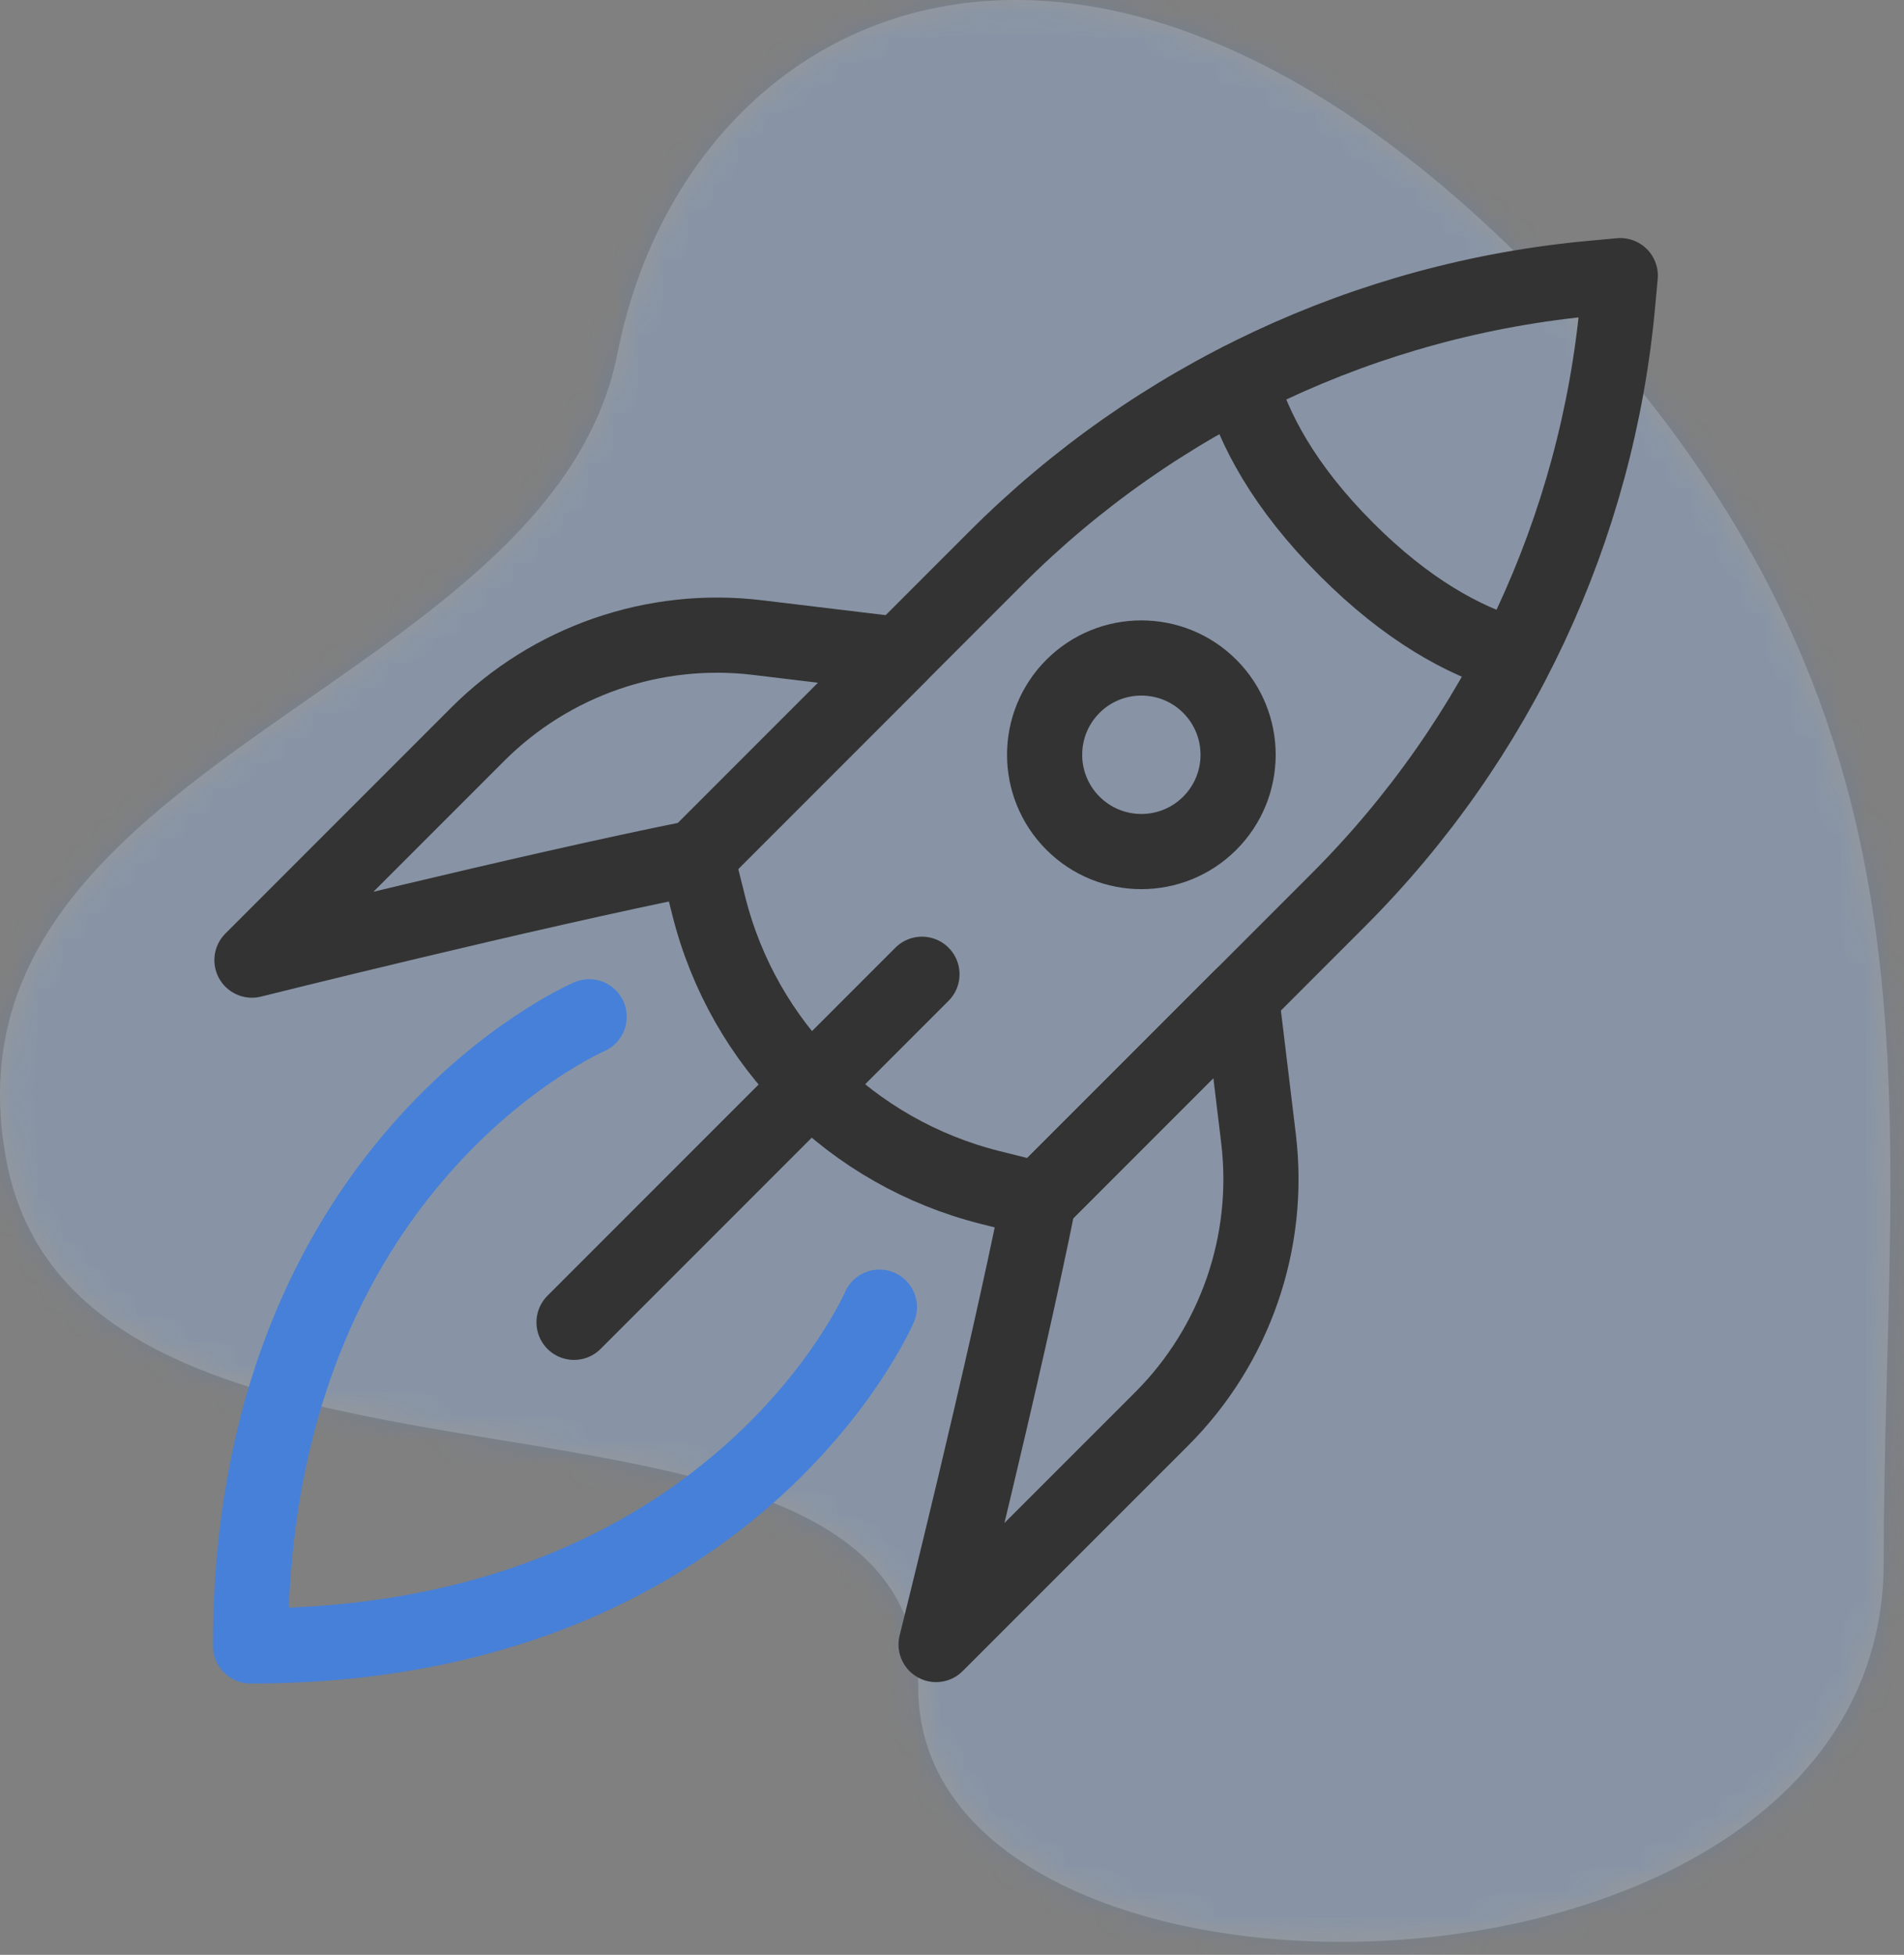 <svg width="76" height="78" viewBox="0 0 76 78" fill="none" xmlns="http://www.w3.org/2000/svg">
<rect x="0" y="0" width="76" height="78" fill="#808080" stroke="none"/>
<path fill-rule="evenodd" clip-rule="evenodd" d="M60.652 10.232C42.652 -7.549 27.32 0.538 24.652 14.084C21.984 27.63 -2.799 30.335 0.261 46.335C3.321 62.335 36.652 52.835 36.652 67.335C36.652 81.835 75.19 81.335 75.19 62.335C75.19 43.335 78.652 28.012 60.652 10.232Z" fill="white" fill-opacity="0.2"/>
<mask id="mask0_1532_3373" style="mask-type:alpha" maskUnits="userSpaceOnUse" x="0" y="0" width="76" height="78">
<path fill-rule="evenodd" clip-rule="evenodd" d="M60.652 10.232C42.652 -7.549 27.32 0.538 24.652 14.084C21.984 27.63 -2.799 30.335 0.261 46.335C3.321 62.335 36.652 52.835 36.652 67.335C36.652 81.835 75.19 81.335 75.19 62.335C75.19 43.335 78.652 28.012 60.652 10.232Z" fill="white"/>
</mask>
<g mask="url(#mask0_1532_3373)">
<g opacity="0.2">
<rect width="76" height="78" fill="#4780D8"/>
</g>
</g>
<path fill-rule="evenodd" clip-rule="evenodd" d="M27.807 34.212L28.29 36.143C29.675 41.68 33.996 45.999 39.531 47.384L41.462 47.867L53.423 35.906C59.81 29.518 63.758 21.093 64.574 12.094L64.675 10.999L63.58 11.1C54.581 11.919 46.156 15.864 39.766 22.253L27.807 34.212Z" stroke="#333333" stroke-width="3" stroke-linecap="round" stroke-linejoin="round"/>
<path d="M49.494 15.177C50.032 17.108 51.251 19.425 53.752 21.924C56.169 24.343 58.417 25.562 60.313 26.127" stroke="#333333" stroke-width="3" stroke-linecap="round" stroke-linejoin="round"/>
<path d="M36.801 38.874L22.913 52.762" stroke="#333333" stroke-width="3" stroke-linecap="round" stroke-linejoin="round"/>
<path fill-rule="evenodd" clip-rule="evenodd" d="M35.898 26.122L30.236 25.44C26.117 24.944 21.999 26.367 19.064 29.302L10.057 38.31C10.057 38.31 20.981 35.578 27.807 34.213L35.898 26.122Z" stroke="#333333" stroke-width="3" stroke-linecap="round" stroke-linejoin="round"/>
<path fill-rule="evenodd" clip-rule="evenodd" d="M49.552 39.776L50.236 45.438C50.73 49.557 49.307 53.676 46.374 56.611L37.365 65.618C37.365 65.618 40.098 54.694 41.463 47.867L49.552 39.776Z" stroke="#333333" stroke-width="3" stroke-linecap="round" stroke-linejoin="round"/>
<path fill-rule="evenodd" clip-rule="evenodd" d="M48.289 32.847C46.782 34.355 44.336 34.355 42.828 32.847C41.32 31.339 41.32 28.894 42.828 27.384C44.336 25.878 46.782 25.878 48.289 27.384C49.797 28.894 49.797 31.339 48.289 32.847Z" stroke="#333333" stroke-width="3" stroke-linecap="round" stroke-linejoin="round"/>
<path d="M35.103 52.157C35.103 52.157 29.31 65.675 10 65.675C10 46.364 23.517 40.571 23.517 40.571" stroke="#4780D8" stroke-width="3" stroke-linecap="round" stroke-linejoin="round"/>
</svg>
